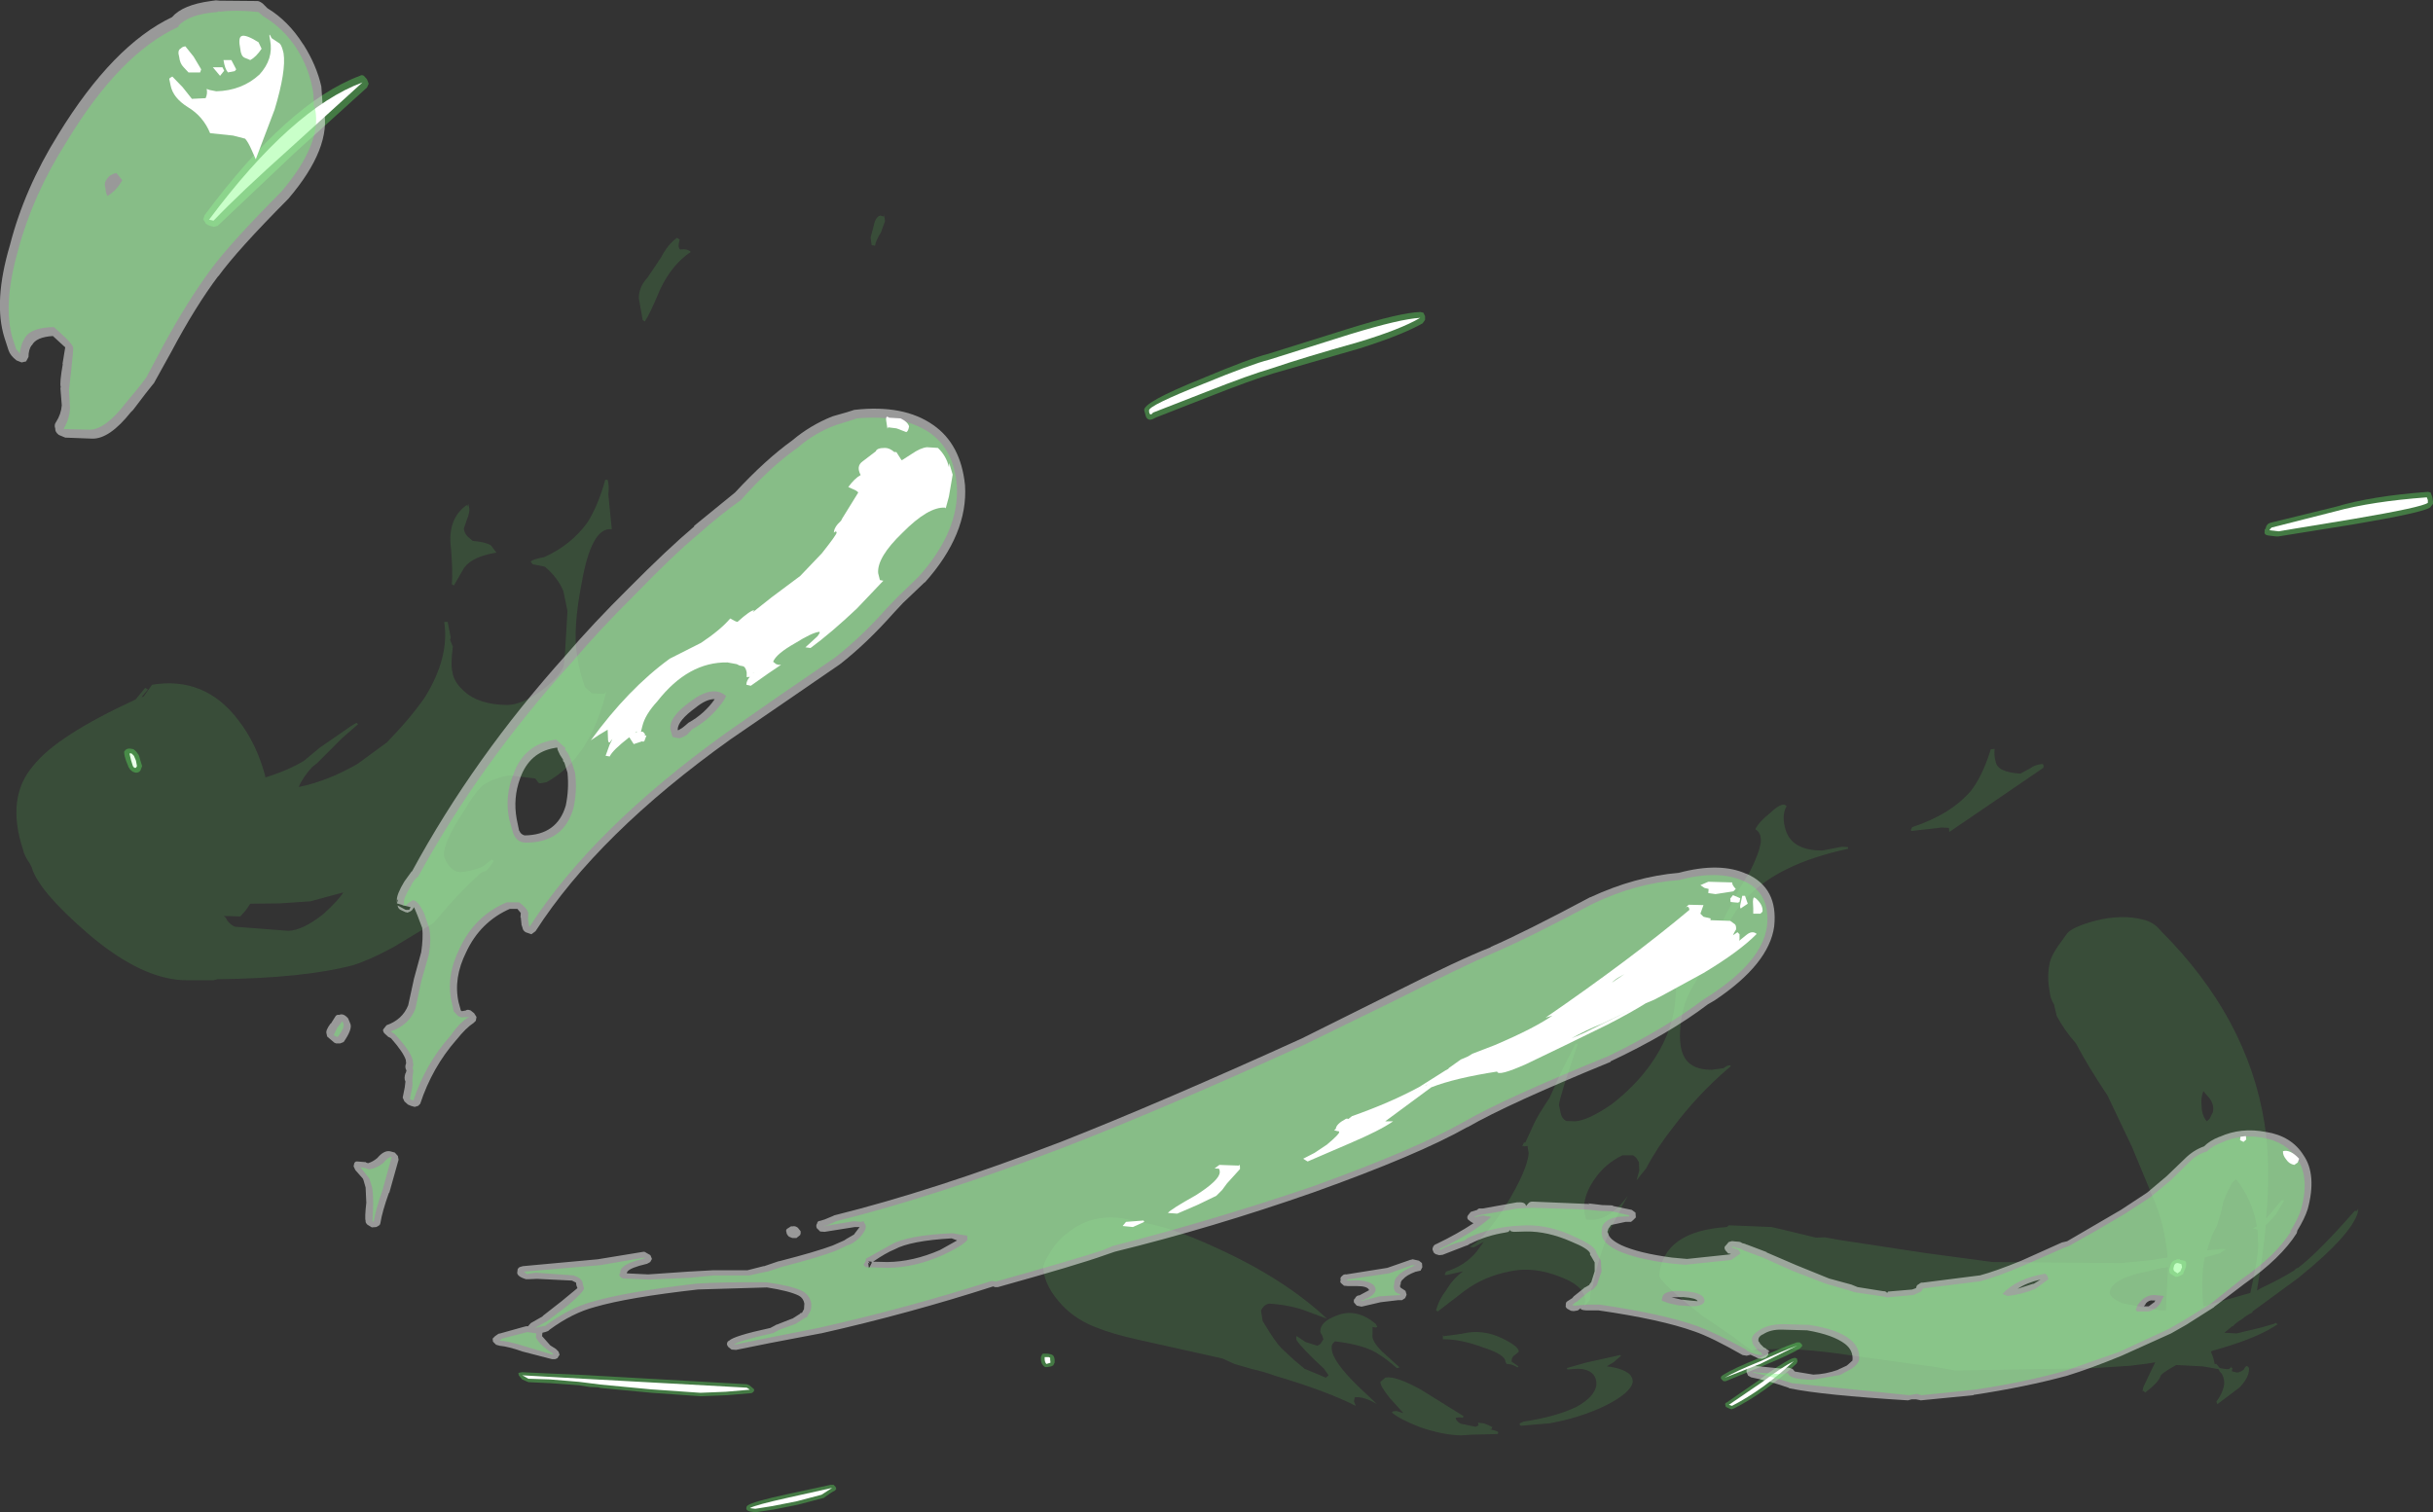 <?xml version="1.0" encoding="UTF-8" standalone="no"?>
<svg xmlns:ffdec="https://www.free-decompiler.com/flash" xmlns:xlink="http://www.w3.org/1999/xlink" ffdec:objectType="shape" height="220.3px" width="354.35px" xmlns="http://www.w3.org/2000/svg">
  <rect width="100%" height="100%" fill="#333333" stroke="none"/>
  <g transform="matrix(1.0, 0.0, 0.0, 1.0, 175.55, 185.3)">
    <path d="M155.35 -109.2 L164.55 -111.45 Q169.85 -113.05 178.1 -113.65 L178.45 -113.55 178.6 -113.15 178.7 -112.9 178.8 -112.2 178.8 -111.9 178.4 -111.4 Q177.5 -110.65 167.15 -108.9 L156.25 -107.15 155.95 -107.15 154.75 -107.3 Q154.45 -107.35 154.35 -107.5 154.2 -107.65 154.3 -107.9 154.2 -108.2 154.45 -108.3 L154.45 -108.45 Q154.6 -108.95 155.0 -109.1 L155.35 -109.2 M31.3 -139.85 L31.75 -139.75 32.0 -139.25 32.0 -138.7 31.65 -138.2 Q28.65 -136.5 22.5 -134.55 L9.9 -130.9 Q6.6 -129.9 0.65 -127.55 L-7.15 -124.5 -7.35 -124.4 -7.55 -124.3 Q-8.3 -123.9 -8.65 -124.6 L-8.9 -125.5 Q-9.2 -126.65 -0.5 -130.15 6.5 -133.1 9.15 -133.75 L20.8 -137.4 Q28.35 -139.75 31.3 -139.85 M141.95 -1.85 L141.95 -1.75 142.35 -1.7 142.5 -1.65 Q143.0 -1.65 142.8 -0.7 L142.5 0.0 142.4 0.3 142.05 0.5 141.8 0.6 141.55 0.7 141.3 0.7 140.55 0.25 140.55 0.3 Q140.25 -0.2 140.5 -0.75 140.7 -1.7 141.4 -1.75 L141.45 -1.85 141.95 -1.85 M86.95 10.75 L86.65 11.1 Q85.6 11.85 81.05 13.75 L75.8 15.9 75.45 15.9 75.15 15.6 Q75.0 15.45 75.15 15.2 L75.4 15.0 Q76.9 14.05 80.65 12.55 83.75 11.1 86.15 10.25 L86.55 10.25 86.85 10.5 86.95 10.75 M86.25 13.0 L86.1 13.35 Q81.5 17.6 76.95 19.9 76.8 19.9 76.7 20.0 L76.45 19.95 76.1 19.8 75.8 19.65 75.7 19.25 Q75.75 19.05 75.95 19.0 L80.8 15.65 80.75 15.65 Q83.7 13.4 85.45 12.6 L85.85 12.5 86.15 12.6 86.25 13.0 M-122.55 -174.25 L-122.1 -173.75 -121.85 -173.1 -122.1 -172.55 -132.6 -163.05 -143.85 -152.4 -144.4 -152.25 -144.95 -152.4 Q-145.3 -152.5 -145.55 -152.7 L-145.95 -153.35 -145.75 -153.95 Q-133.55 -170.35 -123.15 -174.25 -122.85 -174.45 -122.55 -174.25 M-157.4 -75.9 L-157.15 -76.15 -156.85 -76.25 -156.6 -76.25 -156.1 -76.15 -155.75 -75.85 -155.45 -75.45 Q-155.3 -75.35 -155.1 -74.5 L-154.85 -73.7 -155.1 -73.05 -155.3 -72.85 -155.55 -72.75 -155.85 -72.75 -156.25 -72.9 -156.6 -73.2 -156.75 -73.45 -156.8 -73.5 -157.2 -74.5 Q-157.6 -75.75 -157.4 -75.9 M-22.45 12.0 L-22.25 12.1 -22.1 12.25 -22.0 12.5 -21.95 12.75 -21.95 13.2 -22.15 13.6 -22.35 13.7 -22.45 13.75 -23.0 13.85 -23.35 13.85 -23.6 13.65 Q-24.0 13.25 -23.95 12.4 L-23.8 12.05 Q-23.7 11.85 -23.45 11.9 L-22.95 11.9 -22.45 12.0 M-80.65 17.6 L-88.05 16.9 -88.45 16.8 -89.65 16.75 -91.2 16.5 -95.35 16.2 -98.55 16.05 -98.7 16.0 -99.5 15.65 -99.55 15.6 -100.0 15.05 -100.05 14.7 -99.8 14.65 -99.5 14.6 -95.25 14.8 -95.2 14.8 -90.65 15.0 -66.8 16.35 -66.4 16.5 -66.35 16.55 -65.75 17.05 -65.7 17.25 -65.85 17.5 -66.1 17.65 -69.7 17.95 -73.5 18.1 -80.65 17.6 M-60.8 32.35 L-54.55 31.0 -54.15 31.0 -53.85 31.3 -53.75 31.6 -53.95 31.85 Q-54.5 32.1 -55.5 32.85 L-55.55 32.9 -59.35 33.9 -62.85 34.6 -65.5 35.0 Q-66.95 34.9 -66.85 34.4 L-66.8 34.15 -66.65 34.0 Q-65.9 33.45 -60.8 32.35" fill="#66ff66" fill-opacity="0.349" fill-rule="evenodd" stroke="none"/>
    <path d="M155.3 -108.45 L164.55 -110.8 Q169.85 -112.25 177.9 -112.85 L178.05 -112.45 178.05 -112.05 Q177.2 -111.4 167.2 -109.7 L156.3 -107.9 155.0 -108.05 155.05 -108.2 155.3 -108.45 M22.25 -135.45 Q14.4 -133.25 9.7 -131.65 6.3 -130.65 0.35 -128.3 L-7.6 -125.2 -7.85 -124.95 Q-8.2 -124.85 -8.2 -125.5 -8.3 -126.2 -0.25 -129.4 6.7 -132.25 9.3 -132.9 L21.05 -136.6 Q28.4 -138.85 31.3 -139.0 28.4 -137.3 22.25 -135.45 M142.15 -1.15 L142.25 -0.7 142.0 -0.1 141.85 0.0 141.6 0.2 141.15 -0.1 Q140.9 -0.35 141.05 -0.75 141.15 -1.25 141.5 -1.3 L141.65 -1.3 142.15 -1.15 M85.7 13.0 Q81.2 17.2 76.7 19.5 L76.25 19.35 81.15 16.0 Q84.05 13.8 85.7 13.0 M80.85 13.0 Q83.95 11.55 86.25 10.7 L80.8 13.4 Q76.55 15.05 75.65 15.4 77.15 14.5 80.85 13.0 M-122.75 -173.3 L-133.2 -163.8 Q-140.75 -157.05 -144.45 -153.15 L-145.1 -153.3 Q-133.0 -169.5 -122.75 -173.3 M-156.7 -75.55 L-156.4 -75.55 -156.05 -75.2 -155.75 -74.5 -155.6 -73.7 -155.75 -73.45 -156.0 -73.45 -156.2 -73.7 -156.45 -74.5 -156.7 -75.55 M-22.55 13.2 L-22.65 13.25 -23.15 13.4 Q-23.45 13.1 -23.4 12.4 L-22.8 12.4 -22.6 12.5 -22.6 12.75 -22.55 13.2 M-80.7 17.1 L-88.1 16.4 -89.65 16.2 -91.25 16.0 -95.45 15.65 -98.6 15.55 -99.2 15.2 -99.5 15.05 -95.05 15.3 -90.6 15.55 -66.8 16.85 -66.55 17.0 -66.35 17.15 -69.85 17.45 -73.55 17.6 -80.7 17.1 M-65.55 34.5 L-66.35 34.4 Q-65.6 33.95 -60.65 32.85 L-54.35 31.45 -55.9 32.45 -59.5 33.4 -63.05 34.1 -65.55 34.5" fill="#ffffff" fill-rule="evenodd" stroke="none"/>
    <path d="M-142.35 -51.85 L-143.0 -51.85 -142.7 -51.65 Q-142.25 -50.7 -141.35 -50.3 L-133.55 -49.7 Q-131.5 -49.75 -128.5 -52.1 -126.2 -54.2 -125.55 -55.3 L-130.35 -54.0 -134.8 -53.7 -139.1 -53.65 -139.75 -52.7 -140.55 -51.8 -142.35 -51.85 M-107.5 -111.5 L-107.35 -111.9 -107.2 -111.25 Q-107.1 -110.75 -107.55 -109.6 L-108.0 -108.3 Q-107.9 -107.55 -107.4 -107.1 L-106.7 -106.5 Q-104.85 -106.35 -104.05 -105.85 L-103.25 -104.8 Q-106.7 -104.25 -107.95 -102.6 L-109.45 -100.0 -109.75 -100.2 Q-109.55 -102.25 -109.95 -106.35 -110.1 -109.95 -107.55 -111.75 L-107.5 -111.5 M-48.75 -150.7 L-48.3 -152.4 Q-48.05 -153.7 -47.35 -153.9 L-46.8 -153.75 Q-46.85 -154.6 -46.65 -153.1 L-47.25 -151.45 Q-48.05 -150.15 -48.1 -149.5 L-48.6 -149.6 -48.75 -150.7 M-76.95 -150.65 L-76.55 -150.4 Q-76.9 -149.3 -76.5 -148.95 -75.4 -149.1 -74.95 -148.6 -77.7 -146.75 -79.4 -143.15 -80.95 -139.45 -81.65 -138.45 L-81.95 -138.7 -82.5 -141.8 Q-82.55 -143.45 -81.25 -144.85 L-79.3 -147.75 Q-78.25 -149.75 -76.95 -150.65 M-172.2 -61.55 Q-174.7 -69.15 -170.7 -73.75 -167.3 -78.1 -155.8 -83.4 L-154.4 -85.1 -154.0 -84.85 -154.95 -83.75 -154.65 -83.8 -153.4 -85.55 Q-145.7 -86.8 -140.85 -80.4 -138.2 -77.0 -136.95 -72.35 L-136.9 -72.05 Q-133.75 -73.0 -131.3 -74.45 L-128.95 -76.4 -124.75 -79.3 -124.55 -79.45 -123.65 -80.0 -123.4 -79.8 -125.7 -77.8 -129.4 -74.1 -130.1 -73.55 Q-131.5 -72.0 -132.05 -70.65 -127.85 -71.5 -123.5 -74.0 L-119.2 -77.15 Q-115.75 -80.7 -113.65 -83.75 -110.05 -89.6 -110.85 -94.7 L-110.35 -94.7 -109.9 -92.4 -110.0 -92.1 -109.6 -91.1 Q-109.95 -88.45 -109.65 -87.35 -109.45 -85.95 -108.0 -84.65 -105.9 -82.65 -101.7 -82.6 -99.6 -82.6 -96.6 -84.75 -93.95 -86.8 -93.45 -88.25 -93.3 -88.75 -92.9 -96.3 L-93.5 -99.2 Q-94.3 -101.15 -96.2 -102.75 L-97.95 -103.1 -98.25 -103.45 Q-98.1 -103.8 -96.25 -104.15 -92.3 -105.95 -89.95 -109.25 -88.4 -111.75 -87.4 -115.4 L-87.05 -115.4 Q-86.8 -114.5 -86.95 -113.25 L-86.45 -108.2 Q-89.4 -108.6 -90.85 -100.3 -92.15 -93.55 -91.5 -89.8 -91.1 -87.15 -90.35 -85.2 L-89.35 -84.3 -87.6 -84.2 -87.25 -84.55 Q-89.6 -74.85 -95.95 -71.35 L-96.8 -71.2 -97.0 -71.2 -97.15 -71.3 -97.2 -71.35 -97.25 -71.45 -97.6 -71.9 -101.4 -72.35 Q-103.85 -71.9 -105.35 -70.8 -106.55 -69.6 -107.95 -67.2 -111.25 -62.25 -110.85 -60.4 -109.95 -58.3 -108.5 -58.25 -106.95 -58.35 -105.4 -59.0 L-105.2 -59.1 -103.9 -60.1 -103.65 -59.85 Q-104.3 -58.8 -104.8 -58.4 -105.25 -58.35 -105.55 -58.1 -108.6 -55.4 -112.4 -50.85 L-118.2 -47.35 Q-121.6 -45.5 -124.1 -44.7 -131.3 -42.8 -143.9 -42.65 L-144.45 -42.5 -148.15 -42.5 Q-154.7 -42.4 -162.8 -49.35 -169.85 -55.45 -170.9 -58.85 L-170.9 -58.9 -171.2 -59.5 Q-172.0 -60.6 -172.2 -61.55 M24.35 9.1 Q24.15 10.0 25.75 11.6 L28.3 13.9 27.9 14.0 Q26.35 12.65 25.35 12.05 23.4 10.65 18.9 10.1 18.35 10.45 18.4 11.05 18.35 12.85 22.25 16.65 L25.0 19.25 Q23.1 18.1 21.75 18.25 L21.65 18.85 21.9 19.5 Q17.7 17.35 10.1 15.1 8.65 14.55 6.85 14.15 L4.25 13.4 2.5 12.6 -9.85 9.85 Q-13.6 9.0 -15.7 8.15 -18.7 7.05 -20.75 4.95 -23.45 2.1 -23.6 -0.55 -23.65 -1.2 -22.75 -2.6 -21.75 -4.45 -20.0 -5.75 -15.75 -9.15 -9.85 -7.3 -5.45 -6.8 1.75 -3.45 11.6 1.05 17.7 6.8 L15.0 5.8 Q12.7 4.85 9.3 4.6 8.65 4.75 8.35 5.2 L8.1 5.6 8.35 7.15 9.4 8.85 Q10.65 10.8 11.45 11.45 L12.9 12.8 14.45 14.1 16.85 15.1 17.55 15.4 17.95 15.05 17.25 14.05 16.65 13.5 15.6 12.5 Q13.2 10.1 13.25 9.75 13.2 9.2 13.4 9.4 L14.6 10.2 16.3 10.75 16.75 10.5 17.2 9.8 17.0 9.2 Q16.7 8.8 16.75 8.6 16.75 7.2 19.25 6.3 22.05 5.25 24.8 7.55 L25.05 8.0 24.8 8.1 24.35 8.0 24.35 9.1 M41.8 22.6 L41.65 22.9 41.35 22.9 Q42.6 23.15 42.65 23.35 L42.6 23.6 38.8 23.7 37.25 23.8 Q34.6 23.75 31.25 22.6 28.2 21.4 27.15 20.45 L27.35 20.3 27.85 20.25 28.8 20.55 28.75 20.45 26.9 18.4 Q25.4 16.55 25.5 16.0 L26.2 15.4 Q27.65 15.05 31.5 17.2 L37.6 21.0 37.5 21.25 Q37.05 21.1 36.45 21.25 L36.45 21.3 Q36.6 21.8 37.2 22.1 L39.35 22.55 39.8 22.35 39.75 22.1 Q39.6 21.9 40.05 22.0 40.6 21.95 41.8 22.6 M45.65 11.6 L45.15 12.05 Q44.6 12.3 44.6 13.05 L45.6 13.75 45.45 13.9 Q44.9 13.5 44.1 13.4 L43.9 13.4 43.7 13.05 Q43.7 12.05 40.5 11.0 37.1 9.75 34.6 9.8 L34.6 9.85 34.6 9.5 Q34.6 8.95 34.7 9.35 L35.55 9.25 37.35 9.0 Q40.4 8.25 43.3 9.7 45.65 10.85 45.65 11.6 M61.8 14.9 Q62.25 15.4 62.25 16.0 62.0 17.6 58.2 19.5 54.55 21.25 50.1 22.05 L48.2 22.2 46.0 22.4 Q45.7 22.3 45.8 22.05 L46.35 21.8 Q51.25 21.05 54.15 19.6 56.7 18.15 56.95 16.5 57.0 15.75 56.7 15.2 56.0 14.05 54.0 14.1 L52.75 14.2 52.65 14.0 55.45 13.2 60.4 12.1 60.55 12.2 59.45 13.15 58.45 13.75 Q60.75 14.0 61.8 14.9 M149.8 -13.25 L149.55 -13.0 148.9 -11.75 148.3 -10.4 147.9 -8.55 147.3 -6.65 Q146.55 -5.5 145.9 -3.15 L147.85 -3.35 Q149.0 -3.4 148.35 -3.15 L147.75 -2.7 147.65 -2.7 145.55 -2.1 Q144.95 0.75 145.35 5.0 L152.2 3.05 Q153.25 -1.8 153.35 -3.6 L153.25 -6.15 152.55 -6.35 153.15 -6.65 Q152.5 -10.5 150.15 -13.5 L149.8 -13.25 M140.2 -0.7 L139.1 -0.55 137.3 -0.1 Q132.15 0.9 131.75 2.8 131.5 3.65 133.55 4.55 L139.15 5.6 139.9 5.6 140.2 -0.7 M146.3 -25.25 L145.35 -26.35 Q144.95 -25.3 145.1 -24.2 145.1 -22.85 145.85 -21.95 L146.25 -22.3 146.75 -23.3 Q146.95 -24.3 146.3 -25.25 M121.9 -74.0 Q122.15 -73.95 122.05 -73.45 L115.1 -68.7 108.35 -64.1 108.3 -64.7 107.25 -64.75 102.85 -64.25 102.75 -64.4 102.95 -64.8 Q108.65 -66.7 111.55 -70.15 113.2 -72.3 114.4 -76.15 L114.95 -76.2 Q114.85 -75.2 115.1 -74.35 115.35 -72.8 118.7 -72.6 L120.2 -73.4 Q120.8 -73.9 121.9 -74.0 M75.95 -6.55 L76.25 -6.8 82.45 -6.55 83.35 -6.35 88.95 -5.0 90.2 -5.05 92.45 -4.65 104.95 -2.75 114.65 -1.45 133.35 -1.3 137.5 -1.7 139.15 -1.95 140.15 -2.1 Q139.75 -6.95 138.0 -10.9 L134.95 -18.25 131.4 -25.7 Q128.5 -30.05 126.8 -33.3 125.05 -35.3 124.0 -37.3 L123.6 -39.0 Q123.05 -39.8 122.95 -41.0 122.55 -43.15 123.0 -45.1 123.15 -45.9 124.1 -47.35 L125.5 -49.3 Q126.25 -50.25 129.55 -51.15 133.6 -52.2 136.9 -51.25 138.25 -50.85 139.2 -49.65 151.8 -37.05 154.25 -21.7 155.2 -15.75 154.5 -7.8 L154.95 -8.3 155.0 -8.35 156.75 -10.45 157.15 -10.45 155.9 -8.35 154.7 -7.05 154.45 -6.85 Q154.05 -2.4 153.15 2.7 L153.85 2.3 Q156.35 1.15 158.55 -0.2 L158.75 -0.4 158.95 -0.55 159.15 -0.6 Q162.05 -2.8 167.4 -8.9 L167.75 -8.9 Q168.05 -9.7 167.8 -8.5 166.7 -5.25 159.5 0.6 L159.2 0.85 153.2 5.25 152.5 5.75 152.5 5.9 152.0 6.15 Q151.45 6.45 151.0 6.85 150.15 7.35 149.65 7.9 L149.55 7.9 148.6 8.7 148.5 8.75 148.5 8.8 148.4 8.85 150.2 8.95 153.75 8.1 155.65 7.55 155.95 7.4 156.05 7.55 156.2 7.6 155.4 8.1 Q152.4 9.9 146.75 11.45 L146.45 11.6 146.65 12.1 146.85 12.7 147.0 13.4 147.25 13.4 147.75 14.0 148.65 14.15 148.75 14.15 149.1 14.15 149.25 14.0 149.45 13.75 149.4 14.0 149.6 13.95 149.5 14.45 149.45 14.45 150.25 14.65 Q150.8 14.6 151.25 14.2 151.5 13.7 151.7 13.7 152.05 13.85 152.0 14.2 152.0 15.35 150.65 16.8 L147.4 19.25 147.25 18.9 Q148.25 17.55 148.4 16.25 148.4 15.2 147.85 14.6 L147.8 14.6 147.55 14.15 145.3 13.75 141.4 13.55 Q139.15 14.8 139.1 15.2 138.8 16.1 136.9 17.55 L136.7 17.4 Q136.65 17.25 136.5 17.4 L136.6 16.8 137.5 14.9 138.35 13.15 137.15 13.35 135.15 13.6 134.8 13.65 129.45 14.0 109.25 14.35 105.8 13.75 105.65 13.75 94.75 12.25 Q85.65 10.85 81.05 11.35 L80.5 11.2 79.65 11.45 Q79.4 11.4 76.75 9.35 L72.35 6.35 68.9 3.55 Q66.0 1.0 66.1 0.45 66.75 -5.95 75.95 -6.55 M79.3 -58.3 Q80.65 -60.95 80.9 -62.6 81.0 -64.0 80.1 -64.5 80.65 -65.6 82.3 -66.9 84.1 -68.6 84.65 -67.85 83.85 -66.45 84.55 -64.3 85.5 -61.4 89.85 -61.4 L91.2 -61.65 92.7 -61.95 93.6 -61.9 93.6 -61.65 Q83.35 -59.45 78.7 -54.35 76.8 -52.45 74.75 -47.85 73.9 -47.25 73.3 -45.95 L73.1 -45.3 73.05 -45.25 73.05 -45.15 72.9 -44.85 71.3 -42.1 Q69.6 -39.45 69.25 -36.35 68.9 -33.3 69.55 -31.75 70.45 -29.45 73.75 -29.45 L75.5 -29.7 Q76.0 -30.15 76.5 -30.1 L76.45 -30.0 76.55 -30.05 76.4 -29.85 76.2 -29.7 Q71.7 -25.85 68.1 -21.05 65.8 -18.15 64.2 -15.1 L62.8 -13.35 63.2 -14.75 63.15 -16.0 62.75 -16.65 62.3 -17.0 60.75 -17.0 Q58.15 -15.75 56.6 -13.4 55.3 -11.5 55.15 -9.6 55.1 -9.0 55.45 -7.65 L56.2 -7.6 Q58.8 -7.6 61.15 -10.6 L61.55 -11.1 60.65 -9.55 60.6 -9.25 Q58.9 -6.45 57.8 -3.15 57.05 -1.15 56.35 2.4 L56.2 2.4 56.1 3.05 56.0 4.1 55.2 4.95 Q55.95 2.35 51.8 0.75 47.85 -0.85 44.4 -0.1 40.65 0.6 37.75 2.75 L33.85 5.75 33.6 5.6 Q34.0 4.05 35.15 2.55 36.1 0.95 37.55 -0.1 L35.1 0.45 34.85 0.4 35.05 -0.05 Q37.8 -0.9 39.5 -2.95 L40.55 -4.4 39.1 -3.6 38.5 -3.65 39.55 -4.35 39.55 -4.4 Q41.45 -6.05 43.8 -9.75 46.9 -14.85 47.1 -17.3 L46.95 -18.15 46.95 -18.35 46.8 -18.35 46.4 -18.3 46.45 -18.4 46.35 -18.35 46.15 -18.3 46.4 -18.85 46.6 -18.85 47.85 -21.55 Q48.25 -22.55 50.15 -25.4 L51.9 -29.3 53.9 -33.25 54.25 -33.25 Q51.6 -25.5 51.5 -24.35 L51.75 -23.15 Q51.9 -22.35 52.55 -22.0 L53.8 -21.95 Q55.75 -22.05 59.2 -24.45 62.5 -27.0 64.75 -30.1 67.85 -34.4 68.4 -39.05 L68.55 -40.95 Q68.5 -42.1 68.0 -42.65 L67.5 -42.55 66.95 -42.65 67.2 -42.85 Q69.6 -43.25 71.4 -44.6 L72.1 -45.25 72.15 -45.25 Q73.25 -46.0 73.5 -47.0 L73.55 -47.0 73.9 -47.1 Q74.8 -50.5 76.95 -54.15 77.5 -55.5 79.3 -58.3" fill="#66ff66" fill-opacity="0.129" fill-rule="evenodd" stroke="none"/>
    <path d="M68.95 -58.15 Q74.95 -59.75 78.8 -58.0 L78.85 -58.0 Q83.45 -55.95 82.85 -50.35 82.1 -44.85 74.15 -39.55 L73.2 -39.0 Q67.55 -34.7 59.05 -30.7 L59.0 -30.6 Q44.1 -24.5 38.2 -21.1 L38.15 -21.1 Q31.0 -17.05 15.75 -11.6 1.05 -6.45 -13.2 -2.95 L-14.65 -2.45 Q-18.55 -1.05 -30.2 2.2 L-30.65 2.2 -30.9 2.1 Q-43.15 6.05 -56.0 8.95 L-56.05 8.95 -63.4 10.35 -68.35 11.35 -69.0 11.3 -69.45 10.95 Q-69.75 10.6 -69.65 10.35 -69.6 10.1 -69.35 10.0 -68.65 9.3 -63.35 8.15 L-62.6 7.75 Q-62.55 7.65 -62.5 7.7 L-60.2 6.8 -60.15 6.8 -59.05 6.1 Q-59.0 5.95 -58.75 5.95 L-58.45 5.4 -58.45 5.35 -58.4 4.6 Q-58.55 3.8 -59.2 3.45 -60.6 2.75 -63.85 2.25 L-73.9 2.55 Q-84.1 3.7 -88.9 5.1 -92.15 5.95 -95.5 8.4 L-95.65 8.55 -95.85 8.65 -96.15 8.75 -96.55 8.85 -96.6 9.35 -96.55 9.4 -95.4 10.7 -94.6 11.2 -94.2 11.6 -94.05 12.05 -94.3 12.45 -94.35 12.55 -94.7 12.7 -95.15 12.7 -99.4 11.6 Q-101.55 10.85 -102.75 10.75 L-103.3 10.6 -103.75 10.15 -103.8 9.7 -103.45 9.35 -102.95 9.0 -102.7 8.95 -99.3 8.0 -98.9 7.9 -98.6 7.9 -98.6 7.85 -98.25 7.45 -96.5 6.45 -96.5 6.4 -93.75 4.25 -91.45 2.35 -91.6 1.95 -91.65 1.6 -91.65 1.55 -92.25 1.25 -97.3 1.0 -97.35 1.0 -98.5 1.05 -98.95 1.05 Q-100.4 0.6 -100.2 -0.05 L-100.15 -0.45 -99.9 -0.7 -99.4 -0.85 -88.5 -1.85 -81.8 -2.95 Q-81.6 -2.95 -81.35 -2.75 L-80.9 -2.5 -80.8 -2.4 -80.6 -1.9 -80.85 -1.45 -81.3 -1.2 -82.45 -0.9 Q-84.3 -0.35 -84.25 0.2 L-81.15 0.35 -75.35 -0.05 -71.75 -0.25 -66.7 -0.25 -64.35 -0.85 -64.25 -0.85 -62.2 -1.55 -61.95 -1.6 Q-56.7 -2.95 -54.3 -3.85 L-52.6 -4.6 -52.3 -4.8 -51.1 -5.5 -51.15 -5.5 -50.35 -6.55 -51.05 -6.55 -55.45 -5.85 -56.1 -5.9 -56.6 -6.4 Q-56.75 -6.8 -56.55 -7.05 -56.5 -7.45 -56.1 -7.45 L-55.45 -7.65 -54.25 -8.15 -54.05 -8.25 Q-39.55 -11.85 -21.05 -18.95 -6.35 -24.75 14.0 -34.0 L27.05 -40.5 Q37.05 -45.55 41.55 -47.3 L41.55 -47.35 Q46.5 -49.5 56.05 -54.6 L56.1 -54.6 Q62.55 -57.6 68.95 -58.15 M30.2 -1.85 L31.1 -1.65 31.55 -1.3 31.6 -0.7 31.35 -0.2 30.7 -0.05 30.65 -0.05 Q29.3 0.45 28.8 1.05 28.4 1.35 28.45 1.85 28.3 1.85 28.4 2.0 28.25 2.05 28.45 2.25 L28.45 2.3 28.7 2.45 29.15 2.75 29.3 3.25 29.3 3.35 29.1 3.8 28.65 4.1 28.1 4.1 25.55 4.4 22.75 5.05 22.05 4.9 21.65 4.45 Q21.55 4.0 21.8 3.85 22.0 3.4 22.45 3.4 L23.85 2.65 Q23.65 2.05 22.05 2.05 L20.75 2.05 20.2 2.0 19.85 1.7 Q19.55 1.45 19.7 1.25 L19.7 1.1 Q19.6 0.8 19.95 0.55 20.15 0.3 20.55 0.35 L26.5 -0.6 29.8 -1.75 30.2 -1.85 M38.7 -7.3 L38.25 -7.65 Q38.05 -7.95 38.25 -8.25 L38.65 -8.75 39.6 -9.05 Q39.75 -9.3 40.1 -9.25 L40.4 -9.25 45.4 -10.15 45.6 -10.15 Q46.65 -10.2 46.7 -9.6 L47.0 -9.95 Q47.25 -10.3 47.75 -10.25 L56.0 -9.9 55.75 -10.0 57.8 -9.75 59.25 -9.7 59.45 -9.6 62.1 -9.05 62.65 -8.65 62.7 -7.95 62.3 -7.55 62.0 -7.3 61.6 -7.3 61.2 -7.3 59.1 -6.85 58.7 -6.3 58.65 -6.1 58.55 -5.85 58.7 -5.55 Q58.85 -4.75 60.6 -3.9 63.1 -2.75 67.95 -2.1 L70.15 -1.9 76.3 -2.55 76.35 -2.55 76.55 -2.65 76.15 -2.7 75.75 -3.15 Q75.55 -3.45 75.65 -3.7 L76.05 -4.15 76.2 -4.35 76.7 -4.5 77.15 -4.45 77.75 -4.4 77.95 -4.35 78.2 -4.2 78.6 -4.1 78.8 -4.0 78.85 -4.0 81.75 -2.9 81.75 -2.85 86.05 -1.0 90.85 0.95 94.15 1.85 94.25 1.9 95.0 2.2 98.75 2.8 Q99.05 2.75 99.3 3.05 L99.45 2.85 103.0 2.55 102.95 2.55 103.5 2.35 103.55 2.2 Q103.6 1.9 103.95 1.75 104.2 1.5 104.5 1.55 L112.75 0.5 112.8 0.5 Q115.05 -0.1 118.85 -1.65 L124.75 -4.3 125.4 -4.45 125.55 -4.5 133.35 -9.05 137.15 -11.55 140.0 -13.95 142.6 -16.45 142.65 -16.5 Q143.9 -17.75 145.45 -18.3 146.3 -19.15 147.7 -19.7 L147.75 -19.7 Q150.85 -21.1 154.45 -20.4 L154.5 -20.4 Q158.2 -19.8 159.95 -17.0 161.9 -14.15 160.55 -9.15 160.1 -7.75 159.05 -6.05 L158.95 -5.65 Q156.65 -2.0 151.3 1.75 L146.9 5.1 146.95 5.1 142.85 7.7 140.65 8.95 133.45 12.2 Q128.95 14.05 125.55 15.1 119.5 16.75 111.9 17.9 L111.85 17.95 104.2 18.7 104.0 18.65 103.5 18.55 102.85 18.55 102.35 18.7 Q89.95 17.95 85.1 16.95 84.9 16.95 85.05 16.9 81.9 15.8 79.5 15.35 L79.05 15.1 78.85 14.65 Q78.75 14.35 78.9 14.15 L79.4 13.75 80.0 13.7 80.65 13.75 80.7 13.75 84.15 14.1 84.65 14.0 Q84.8 13.85 85.15 14.0 L85.3 14.05 Q85.45 14.05 85.6 14.2 L85.85 14.5 88.55 14.95 Q90.3 14.9 92.15 14.25 L92.1 14.25 93.4 13.65 93.7 13.4 94.25 12.9 Q94.4 11.45 93.2 10.5 91.45 9.15 87.65 8.5 L84.0 8.4 Q82.3 8.35 81.2 9.1 L81.15 9.1 Q80.6 9.4 80.55 9.8 L80.55 10.05 80.6 10.15 80.7 10.25 80.8 10.4 80.75 10.4 81.35 11.0 81.65 11.15 81.85 11.35 81.95 11.35 82.05 11.45 82.15 11.65 82.2 11.7 81.95 11.6 82.0 12.05 81.65 12.45 81.1 12.65 80.55 12.6 79.4 12.05 78.85 12.2 78.55 12.15 78.25 12.1 Q73.7 9.5 71.2 8.65 66.3 6.9 57.3 5.6 L55.55 5.6 Q54.5 5.55 54.7 5.25 L54.25 5.6 53.65 5.7 53.25 5.65 52.7 5.35 Q52.4 5.1 52.5 4.85 52.45 4.4 52.75 4.25 L53.45 3.8 53.65 3.55 55.15 2.35 Q55.15 2.25 55.3 2.25 L55.9 1.9 56.05 1.65 56.1 1.6 56.15 1.55 56.2 1.5 56.7 -0.1 56.7 -1.4 56.15 -2.35 Q55.95 -2.55 56.05 -2.7 55.8 -3.4 53.35 -4.4 49.85 -5.95 46.7 -5.9 L44.95 -5.85 Q44.3 -5.9 44.4 -6.15 L44.15 -5.85 43.7 -5.75 Q40.9 -5.3 38.65 -4.15 L38.6 -4.15 38.2 -3.9 37.9 -3.8 34.55 -2.5 34.05 -2.45 33.55 -2.6 Q33.2 -2.8 33.2 -3.0 33.0 -3.3 33.15 -3.6 33.25 -3.95 33.7 -4.1 36.8 -5.6 39.05 -7.1 L38.7 -7.3 M138.2 4.4 L138.2 4.45 138.35 4.15 138.0 4.15 Q137.45 4.05 136.95 4.6 L137.0 4.6 136.7 5.0 137.4 5.0 138.2 4.4 M120.6 1.7 L120.6 1.75 121.65 1.1 Q119.65 1.55 118.3 2.45 L120.6 1.7 M71.7 4.25 Q71.55 3.8 69.6 3.65 L67.8 3.7 67.9 3.7 69.25 4.0 69.15 4.0 71.05 4.2 71.7 4.25 M-167.05 -165.75 Q-159.1 -178.7 -150.5 -182.8 -148.95 -184.6 -144.85 -185.15 L-144.1 -185.25 -143.55 -185.2 -138.15 -185.15 Q-137.85 -185.2 -137.3 -184.8 L-136.6 -184.1 Q-133.55 -182.25 -131.4 -178.85 L-131.35 -178.8 Q-129.45 -175.8 -128.75 -172.7 L-128.55 -169.85 -128.4 -169.4 Q-127.2 -163.8 -133.55 -156.35 L-133.6 -156.3 Q-141.0 -148.85 -143.75 -145.05 L-143.75 -145.1 Q-147.1 -140.65 -150.6 -134.05 L-153.15 -129.45 -153.25 -129.35 -154.4 -127.9 -156.15 -125.6 -156.5 -125.25 Q-159.6 -121.35 -162.1 -121.4 L-166.05 -121.55 -167.0 -121.95 Q-167.55 -122.4 -167.5 -122.85 -167.7 -123.4 -167.4 -123.8 -166.65 -124.95 -166.55 -126.25 L-166.75 -128.75 -166.7 -128.9 Q-166.9 -129.45 -166.4 -132.3 L-166.45 -132.25 -166.05 -134.7 -167.25 -135.8 -167.3 -135.85 -167.85 -136.35 Q-170.3 -136.2 -170.9 -135.0 L-170.95 -135.0 Q-171.4 -134.35 -171.4 -133.3 L-171.75 -132.65 -172.4 -132.5 -173.15 -132.8 Q-174.05 -133.5 -174.3 -134.25 L-174.9 -136.1 Q-176.55 -141.35 -174.1 -149.6 -172.0 -157.8 -167.05 -165.75 M-60.15 -121.15 Q-57.55 -123.35 -54.3 -124.65 L-52.2 -125.25 -51.1 -125.6 -51.05 -125.6 Q-43.95 -126.4 -39.65 -123.4 -35.6 -120.6 -35.0 -114.6 -34.55 -107.5 -40.85 -100.45 L-40.9 -100.45 -44.05 -97.45 -45.4 -96.0 Q-49.35 -91.55 -53.2 -88.55 L-61.2 -83.05 -69.15 -77.6 Q-88.4 -63.85 -97.55 -49.65 L-98.15 -49.2 -99.0 -49.5 Q-99.4 -49.75 -99.45 -50.15 L-99.6 -50.6 -99.6 -50.7 -99.7 -51.65 -99.75 -51.6 -99.7 -52.3 -100.2 -52.9 -101.3 -52.9 Q-105.6 -51.0 -107.65 -46.6 -109.55 -42.8 -108.75 -39.25 L-108.5 -38.35 -108.5 -38.3 -108.4 -38.05 -108.3 -38.0 -108.25 -38.0 -107.7 -38.1 Q-107.5 -38.3 -107.0 -38.1 L-106.5 -37.7 -106.15 -37.15 -106.25 -36.6 -106.55 -36.3 Q-107.7 -35.55 -109.05 -33.85 L-109.1 -33.8 Q-112.6 -29.8 -114.35 -24.5 L-114.65 -24.2 -115.15 -24.05 -115.7 -24.2 -116.15 -24.4 -116.65 -24.85 -116.9 -25.4 -116.6 -26.9 -116.5 -27.75 Q-116.75 -28.2 -116.5 -28.95 L-116.45 -29.0 -116.35 -29.35 Q-116.65 -29.85 -116.4 -30.4 L-116.45 -30.9 Q-116.8 -32.0 -118.6 -34.05 L-119.0 -34.25 -119.6 -34.8 Q-119.9 -35.25 -119.65 -35.45 L-119.25 -35.95 Q-116.95 -36.75 -116.1 -38.85 L-115.25 -42.75 -114.2 -46.6 Q-113.9 -48.65 -114.05 -50.1 L-114.75 -51.95 -115.25 -53.15 -115.3 -53.05 -115.55 -52.7 Q-115.85 -52.45 -116.25 -52.35 L-116.35 -52.4 -116.45 -52.4 -117.1 -52.7 Q-117.55 -52.85 -117.65 -53.4 L-116.45 -52.75 -115.95 -52.75 -115.75 -53.15 -116.8 -53.4 -116.9 -53.4 -116.9 -53.45 -117.75 -53.7 -117.55 -54.3 -117.7 -54.15 -117.75 -53.75 -117.75 -53.95 -117.75 -54.15 Q-117.8 -55.0 -116.65 -56.9 L-115.6 -58.35 -115.55 -58.35 Q-106.55 -74.95 -93.1 -89.9 -89.15 -94.5 -84.0 -99.6 -78.35 -105.3 -74.45 -108.6 L-74.45 -108.7 -68.5 -113.55 Q-64.05 -118.35 -60.15 -121.15 M-94.7 -76.35 Q-98.45 -75.75 -99.8 -71.9 -100.85 -69.05 -100.3 -66.0 L-99.95 -64.3 -99.9 -64.25 Q-99.7 -63.75 -99.15 -63.6 -94.4 -63.65 -93.15 -67.95 -92.65 -70.35 -92.9 -72.75 L-93.35 -74.2 -93.55 -74.45 -93.55 -74.65 -94.0 -75.35 -94.35 -76.1 -94.35 -76.2 -94.4 -76.4 -94.7 -76.35 M-126.15 -37.45 Q-125.55 -37.75 -124.85 -36.95 L-124.5 -36.1 Q-124.25 -35.3 -125.5 -33.5 L-126.0 -33.3 -126.6 -33.3 -126.85 -33.4 -127.9 -34.3 -128.0 -34.75 Q-128.15 -35.2 -127.4 -36.2 L-127.35 -36.2 -126.75 -37.15 Q-126.55 -37.55 -126.15 -37.45 M-122.25 -15.95 L-121.95 -15.85 Q-121.25 -16.05 -120.6 -16.6 -119.55 -17.85 -118.6 -17.55 L-118.05 -17.4 -117.6 -16.9 -117.5 -16.35 -118.85 -11.55 -118.9 -11.55 Q-119.9 -8.75 -120.15 -7.1 L-120.25 -6.85 -120.55 -6.65 -120.75 -6.55 -121.4 -6.5 -122.05 -6.9 Q-122.35 -7.2 -122.3 -7.45 -122.45 -7.85 -122.2 -10.1 L-122.3 -12.3 -122.6 -13.35 -122.7 -13.6 -123.8 -14.85 -124.05 -15.4 -123.95 -15.85 Q-123.8 -16.15 -123.5 -16.1 L-122.25 -16.0 -122.25 -15.95 M-71.45 -83.45 Q-72.65 -83.5 -74.25 -82.2 -76.8 -80.35 -76.85 -79.05 L-76.8 -78.9 -76.2 -79.25 -75.7 -79.65 -75.3 -80.0 Q-72.95 -81.3 -71.45 -83.45 M-60.9 -6.3 L-60.35 -6.65 -60.1 -6.65 Q-59.75 -6.75 -59.35 -6.45 L-58.95 -5.95 Q-58.9 -5.65 -59.0 -5.4 L-59.55 -4.95 -59.6 -4.95 -60.15 -4.95 -60.65 -5.15 Q-61.0 -5.5 -61.0 -5.75 -61.15 -6.15 -60.9 -6.3 M-48.8 -1.2 L-49.1 -1.35 -49.0 -0.55 -48.9 -0.7 -48.55 -1.4 -48.65 -1.4 -48.6 -1.5 -49.1 -1.55 -48.8 -1.2 M-46.3 -1.45 Q-42.55 -1.5 -38.65 -3.2 L-36.15 -4.6 -36.95 -4.9 Q-42.95 -4.55 -45.25 -3.3 -46.5 -2.8 -48.4 -1.5 L-46.3 -1.45" fill="#ffffff" fill-opacity="0.502" fill-rule="evenodd" stroke="none"/>
    <path d="M69.0 -57.1 Q74.6 -58.6 78.3 -57.0 82.35 -55.3 81.8 -50.35 81.1 -45.3 73.65 -40.4 L72.55 -39.7 Q66.95 -35.45 58.7 -31.45 43.6 -25.3 37.7 -21.9 30.6 -17.85 15.45 -12.4 0.7 -7.4 -13.45 -3.8 L-15.0 -3.15 Q-18.95 -1.85 -30.5 1.4 L-31.1 1.3 Q-43.45 5.25 -56.35 8.15 L-63.7 9.6 -68.65 10.6 Q-68.1 10.05 -62.95 8.9 L-62.0 8.4 -59.65 7.55 -58.35 6.7 -58.05 6.6 -57.55 5.75 Q-57.35 5.25 -57.4 4.6 -57.6 3.35 -58.75 2.75 -60.3 2.0 -63.9 1.5 -70.65 1.45 -74.15 1.7 -84.45 2.9 -89.35 4.35 -92.65 5.25 -96.15 7.85 L-96.5 7.9 -97.65 8.15 -95.85 7.15 -92.95 4.95 Q-90.45 2.85 -90.5 2.35 L-90.65 1.85 -90.7 1.55 Q-90.85 0.9 -92.0 0.5 L-97.55 0.1 -98.8 0.3 -99.25 -0.05 -88.1 -1.0 -81.7 -2.1 -81.65 -2.0 -82.9 -1.65 Q-85.4 -0.9 -85.2 0.2 -85.35 0.15 -85.3 0.25 -85.45 0.55 -85.1 0.8 L-84.8 0.95 -81.0 1.1 -75.1 0.85 -71.6 0.5 -66.4 0.5 -63.95 -0.05 -63.85 -0.05 -63.8 -0.05 -61.65 -0.75 Q-56.25 -2.15 -53.8 -3.1 L-52.1 -3.9 Q-51.4 -4.05 -50.4 -4.95 -49.45 -6.0 -49.45 -6.6 -49.5 -7.0 -49.7 -7.15 L-49.75 -7.4 -50.15 -7.3 -51.2 -7.4 -55.7 -6.65 -54.95 -6.85 Q-54.5 -7.05 -53.75 -7.4 -39.15 -11.05 -20.6 -18.15 -5.9 -23.85 14.4 -33.1 L27.6 -39.55 Q37.5 -44.55 41.9 -46.45 46.85 -48.55 56.55 -53.7 62.75 -56.65 69.0 -57.1 M30.7 -0.9 L30.45 -0.9 Q28.7 -0.2 28.1 0.5 27.5 1.0 27.5 1.85 27.35 2.15 27.55 2.65 27.6 3.0 28.4 3.25 L28.4 3.35 25.35 3.55 22.65 4.25 22.65 4.2 Q24.6 3.55 24.8 2.65 24.8 1.35 22.1 1.2 L20.65 1.25 20.65 1.1 26.75 0.2 30.15 -1.0 30.7 -0.9 M40.45 -8.25 L39.15 -7.95 Q39.3 -8.2 40.2 -8.3 L40.1 -8.35 40.55 -8.4 45.45 -9.25 47.65 -9.35 55.6 -9.1 57.5 -8.9 59.15 -8.85 61.75 -8.25 61.7 -8.1 61.3 -8.1 Q59.45 -8.1 58.5 -7.45 57.8 -7.0 57.75 -6.3 L57.7 -5.5 57.75 -5.45 Q57.8 -4.25 60.0 -3.15 62.65 -1.9 67.75 -1.25 L69.85 -1.05 76.6 -1.75 77.95 -2.7 77.7 -3.2 76.65 -3.6 76.8 -3.7 77.55 -3.45 77.55 -3.5 77.85 -3.4 78.2 -3.3 78.25 -3.2 81.2 -2.1 85.55 -0.15 90.35 1.7 93.8 2.7 94.55 2.95 98.6 3.55 99.3 3.7 103.15 3.35 104.25 2.85 104.45 2.55 104.5 2.4 112.85 1.35 Q115.2 0.75 119.2 -0.95 L125.0 -3.5 125.8 -3.8 Q129.7 -5.95 133.8 -8.4 L137.65 -10.9 140.65 -13.4 143.25 -15.95 Q144.4 -17.15 145.85 -17.55 146.65 -18.35 148.0 -18.85 150.8 -20.15 154.05 -19.55 157.4 -18.95 159.05 -16.45 160.85 -13.75 159.6 -9.15 159.15 -7.75 158.0 -5.9 L158.1 -5.9 Q155.95 -2.4 150.85 1.1 L146.45 4.6 142.4 7.1 140.3 8.3 133.2 11.6 125.35 14.35 Q119.45 16.05 112.0 17.15 L111.95 17.15 104.3 17.95 103.65 17.75 102.5 17.95 85.45 16.2 Q82.25 15.15 79.8 14.65 L79.75 14.55 80.45 14.65 84.05 14.9 84.75 14.7 84.9 14.8 Q85.1 15.65 88.45 15.7 L92.45 15.0 94.1 14.1 Q94.95 13.55 95.2 12.9 95.45 11.1 93.95 9.85 92.05 8.3 87.85 7.7 L84.2 7.6 Q81.95 7.6 80.65 8.5 79.6 9.15 79.6 9.8 L79.7 10.4 79.85 10.65 79.85 10.7 80.0 10.85 Q80.3 11.45 80.9 11.7 L81.0 11.75 81.05 11.95 79.8 11.2 79.85 11.3 Q80.4 11.55 81.15 12.05 L81.25 12.05 81.3 12.1 81.05 12.1 Q80.05 12.1 78.85 11.45 L78.75 11.3 Q74.15 8.8 71.7 7.9 66.65 6.1 57.4 4.75 L55.65 4.75 53.85 4.9 53.45 4.85 Q53.7 4.5 54.25 4.25 L54.2 4.25 55.75 2.95 56.55 2.45 56.9 2.05 56.95 2.0 57.05 1.85 57.7 -0.1 57.6 -1.65 56.95 -2.85 Q56.75 -3.85 53.85 -5.1 50.25 -6.85 46.75 -6.8 L44.9 -6.7 43.65 -6.55 Q40.65 -6.1 38.2 -4.95 L37.7 -4.55 37.65 -4.55 Q35.35 -3.9 34.2 -3.2 L34.1 -3.35 Q38.95 -5.65 41.55 -7.95 L41.55 -8.05 40.8 -8.15 40.45 -8.25 M139.6 3.5 L138.25 3.35 Q137.1 3.35 136.3 4.2 135.65 4.85 135.6 5.3 135.45 5.5 135.6 5.65 L135.75 5.75 137.3 5.75 Q138.35 5.55 139.0 4.7 L139.6 3.5 M122.3 0.25 Q118.15 0.95 116.1 3.2 L116.85 3.5 Q119.0 3.25 120.9 2.45 L122.8 1.05 122.6 0.5 122.3 0.25 M70.95 5.0 Q72.55 4.95 72.7 4.25 72.75 3.0 69.8 2.8 66.7 2.55 66.55 3.75 L66.55 3.85 Q66.4 4.05 66.55 4.2 L67.5 4.55 68.85 4.85 70.95 5.0 M-165.85 -164.65 Q-158.1 -177.5 -149.55 -181.4 L-149.55 -181.55 Q-148.0 -183.25 -143.9 -183.55 L-143.75 -183.65 -143.45 -183.6 Q-141.15 -183.9 -137.9 -183.55 L-137.25 -182.95 Q-134.3 -181.25 -132.3 -178.15 -130.65 -175.5 -130.1 -172.7 -129.8 -171.5 -129.85 -169.9 L-129.65 -169.4 Q-128.65 -164.35 -134.55 -157.4 -142.0 -149.9 -144.8 -146.1 -148.15 -141.6 -151.75 -135.0 L-154.25 -130.3 -155.4 -128.8 -157.15 -126.7 Q-160.15 -122.75 -162.45 -122.7 L-166.3 -122.8 Q-165.4 -124.3 -165.35 -125.9 L-165.5 -128.5 -165.15 -131.65 Q-164.85 -134.3 -164.9 -134.7 -165.1 -135.3 -166.65 -136.7 L-167.7 -137.65 Q-171.25 -137.6 -172.05 -135.85 -172.55 -135.05 -172.65 -133.8 L-173.2 -134.45 -173.75 -136.1 Q-175.15 -141.05 -172.9 -148.9 -170.75 -156.95 -165.85 -164.65 M-50.75 -124.35 Q-44.2 -124.95 -40.2 -122.3 -36.6 -119.8 -36.2 -114.6 -35.75 -108.0 -41.75 -101.3 L-44.85 -98.3 -46.25 -96.85 Q-50.15 -92.45 -53.95 -89.5 -57.0 -87.4 -61.9 -84.05 L-69.85 -78.5 Q-89.25 -64.55 -98.45 -50.25 L-98.55 -50.7 -98.65 -51.4 -98.6 -52.25 Q-98.75 -53.0 -99.95 -53.85 L-101.75 -53.85 Q-106.4 -51.9 -108.6 -47.15 -110.65 -43.05 -109.75 -39.25 L-109.45 -37.9 -109.4 -37.9 -108.85 -37.3 -108.4 -37.1 -108.25 -37.1 -107.2 -37.15 Q-108.5 -36.5 -109.95 -34.4 -113.55 -30.4 -115.35 -24.95 L-115.85 -25.2 -115.6 -26.5 Q-115.4 -27.35 -115.5 -27.75 L-115.45 -28.6 -115.35 -29.35 Q-115.55 -29.7 -115.35 -30.1 L-115.45 -30.9 Q-115.8 -32.25 -118.05 -34.65 L-118.65 -35.05 Q-116.0 -35.95 -115.05 -38.35 L-114.2 -42.35 -113.1 -46.2 Q-112.7 -48.45 -113.05 -50.1 L-113.75 -52.2 Q-114.7 -54.2 -115.45 -54.15 L-116.0 -53.8 -116.15 -53.7 -116.4 -53.4 -116.55 -53.4 -116.65 -53.45 -116.8 -53.4 -116.7 -53.65 -116.7 -53.7 -117.0 -53.2 -116.7 -53.75 Q-116.9 -54.25 -115.7 -56.25 -115.25 -57.2 -114.65 -57.6 -105.65 -74.05 -92.15 -88.95 -88.2 -93.6 -83.1 -98.65 -77.55 -104.4 -73.65 -107.65 -70.85 -110.15 -67.65 -112.45 -63.3 -117.35 -59.35 -120.1 -56.9 -122.25 -53.75 -123.4 L-51.8 -124.0 -50.75 -124.35 M-92.35 -74.45 L-92.5 -74.85 Q-92.85 -75.75 -93.3 -76.15 L-93.15 -76.3 -94.55 -77.55 Q-99.2 -77.0 -100.8 -72.45 -102.05 -69.35 -101.4 -66.0 L-100.85 -64.05 Q-100.35 -62.55 -98.95 -62.55 -93.5 -62.55 -92.05 -67.5 -91.45 -70.05 -91.8 -72.75 L-92.35 -74.45 M-159.95 -159.25 Q-160.45 -158.65 -160.2 -157.95 -160.1 -156.9 -159.85 -156.75 L-159.75 -156.85 Q-158.5 -157.65 -157.75 -159.05 L-158.6 -160.1 Q-159.55 -159.9 -159.95 -159.25 M-126.6 -34.3 L-126.95 -34.5 -126.45 -35.55 -125.8 -36.4 Q-125.7 -36.7 -125.5 -36.1 -125.4 -35.5 -126.35 -34.25 L-126.6 -34.3 M-122.4 -15.15 L-121.8 -14.95 Q-120.7 -15.1 -119.7 -15.9 -119.0 -16.8 -118.5 -16.75 L-119.85 -11.9 Q-120.85 -9.05 -121.1 -7.4 L-121.3 -7.3 -121.2 -9.8 Q-121.2 -11.55 -121.35 -12.3 L-121.75 -13.6 -123.05 -15.25 -122.4 -15.15 M-77.6 -77.95 L-76.7 -77.75 Q-76.35 -77.75 -75.5 -78.25 L-74.75 -79.05 Q-72.15 -80.5 -70.4 -82.9 L-70.35 -82.95 -70.3 -83.05 -70.2 -83.15 -69.8 -83.9 Q-71.7 -85.6 -75.0 -83.1 -78.2 -80.8 -77.9 -79.0 L-77.6 -77.95 M-49.4 -1.95 Q-49.45 -1.5 -49.8 -1.05 L-49.45 -0.7 -46.25 -0.6 Q-42.25 -0.65 -38.15 -2.5 -35.2 -3.9 -34.65 -4.7 L-34.7 -5.3 -35.7 -5.45 -36.85 -5.65 Q-43.35 -5.35 -45.75 -4.0 L-49.4 -1.95 M-97.45 8.95 L-97.5 9.55 Q-97.05 10.45 -95.85 11.3 L-95.0 11.9 -95.05 12.05 -99.2 10.8 Q-101.55 10.05 -102.8 10.0 L-102.4 9.7 -98.75 8.75 -97.45 8.95" fill="#66ff66" fill-opacity="0.349" fill-rule="evenodd" stroke="none"/>
    <path d="M69.7 -52.85 L70.4 -53.5 72.55 -53.45 72.1 -52.2 72.55 -51.75 73.6 -51.5 73.55 -51.25 76.45 -51.15 77.0 -50.75 Q77.35 -50.6 77.3 -49.9 L77.0 -49.4 76.85 -49.05 77.5 -49.5 77.8 -49.2 77.8 -48.5 77.75 -48.25 78.8 -49.1 Q79.65 -49.8 80.3 -49.25 77.8 -46.7 72.55 -43.55 L67.05 -40.55 65.45 -39.7 64.15 -39.15 Q62.0 -37.8 58.5 -36.0 L52.25 -32.95 46.75 -30.3 Q42.6 -28.45 42.5 -29.2 36.35 -28.25 32.9 -26.9 L26.2 -21.95 26.7 -21.95 27.35 -21.95 Q25.4 -20.6 21.05 -18.75 L14.9 -16.1 14.65 -16.25 14.25 -16.5 15.9 -17.35 17.7 -18.55 Q19.55 -20.1 19.5 -20.4 L19.35 -20.55 19.3 -20.5 18.75 -20.65 19.0 -20.85 Q19.05 -21.55 20.45 -22.3 L20.6 -22.35 20.85 -22.3 21.35 -22.7 Q26.9 -24.65 31.15 -26.95 L34.95 -29.35 35.4 -29.6 35.45 -29.7 37.2 -30.95 38.25 -31.4 38.9 -31.8 42.15 -33.05 Q47.9 -35.5 50.55 -37.35 L49.55 -37.05 Q61.9 -45.55 70.5 -52.75 70.4 -53.6 69.7 -52.85 M77.25 -55.8 L76.9 -55.45 74.3 -55.05 73.25 -55.2 73.3 -55.8 72.7 -55.95 72.1 -56.35 73.25 -56.85 76.75 -56.75 Q76.65 -56.45 77.25 -55.8 M80.15 -54.45 Q81.25 -53.5 81.15 -52.5 L80.85 -52.2 79.8 -52.2 79.8 -52.95 79.75 -53.95 Q79.8 -54.65 79.95 -54.55 L80.15 -54.45 M79.0 -53.65 L78.1 -53.05 78.0 -52.95 Q77.8 -53.05 77.95 -53.65 L78.2 -54.8 78.6 -54.8 79.0 -53.65 M76.85 -54.9 L77.9 -54.45 77.8 -53.9 77.55 -53.8 76.5 -53.9 76.45 -54.4 76.85 -54.9 M32.15 -27.2 L32.45 -27.4 32.0 -27.15 32.15 -27.2 M2.05 -15.6 L4.9 -15.5 Q5.05 -15.9 5.05 -15.0 L3.15 -12.9 2.45 -11.95 1.6 -11.1 -1.2 -9.75 -4.1 -8.5 -5.45 -8.6 Q-5.1 -9.1 -1.35 -11.2 2.1 -13.4 2.1 -14.55 2.1 -15.15 1.8 -15.05 L1.35 -15.1 2.05 -15.6 M59.2 -42.15 L61.05 -43.4 60.35 -43.0 Q59.7 -42.65 59.2 -42.15 M53.35 -34.05 L55.2 -34.85 61.9 -38.15 57.85 -36.2 Q55.35 -35.2 53.35 -34.05 M156.95 -17.6 Q158.0 -17.9 159.3 -16.5 L159.1 -15.95 158.6 -15.6 Q157.85 -15.75 157.45 -16.35 156.9 -17.0 156.95 -17.6 M150.7 -19.2 L150.75 -19.7 151.55 -19.8 151.6 -19.3 151.2 -18.95 150.7 -19.2 M-46.3 -124.6 L-46.05 -124.45 -44.4 -124.35 Q-43.4 -123.9 -43.15 -123.2 -43.25 -122.5 -43.55 -122.35 L-44.85 -122.85 -45.0 -122.9 -46.2 -123.05 -46.3 -122.85 -46.45 -123.8 Q-46.6 -124.6 -46.3 -124.6 M-44.3 -118.35 L-44.2 -118.25 -42.8 -119.15 Q-41.5 -120.05 -40.55 -120.15 L-38.95 -120.05 Q-37.7 -118.85 -37.35 -117.25 L-37.3 -117.85 -36.8 -116.15 -37.35 -112.95 -37.8 -111.3 -37.85 -111.25 -37.9 -111.35 Q-40.35 -111.5 -44.1 -107.7 -47.85 -104.1 -47.65 -101.8 L-47.4 -100.8 -46.9 -100.7 -50.75 -96.65 Q-54.45 -93.15 -57.5 -90.9 L-58.25 -91.0 -57.7 -91.5 -56.5 -92.6 Q-55.95 -93.3 -56.3 -93.25 -57.35 -93.1 -59.75 -91.6 -62.5 -90.05 -62.95 -88.9 L-62.5 -88.55 -62.15 -88.45 -61.8 -88.45 -63.65 -87.2 -66.2 -85.4 -66.85 -85.55 Q-66.85 -86.1 -66.35 -86.7 L-66.8 -86.65 -66.8 -87.35 Q-66.95 -88.15 -67.35 -88.25 L-67.85 -88.35 -68.25 -88.55 -69.6 -88.8 Q-75.3 -88.9 -79.8 -83.15 -81.6 -81.2 -82.0 -79.5 L-82.2 -78.7 -81.9 -78.7 -81.6 -78.35 -81.65 -78.15 -81.4 -78.15 -81.7 -77.35 -81.85 -77.25 -82.05 -77.3 -83.25 -76.9 -83.9 -77.9 Q-86.35 -76.0 -86.75 -75.1 L-87.35 -75.2 -86.75 -76.85 -86.35 -77.65 -86.6 -77.35 -86.75 -77.15 Q-87.0 -77.05 -87.0 -77.75 L-87.05 -79.0 -88.3 -78.25 -89.5 -77.45 Q-84.05 -84.95 -78.0 -89.35 L-73.45 -91.65 Q-70.6 -93.55 -69.2 -95.2 L-68.45 -94.8 -68.15 -94.7 Q-66.2 -96.45 -65.7 -96.4 L-65.9 -96.15 -65.8 -96.2 -63.15 -98.3 -59.0 -101.4 -55.85 -104.7 Q-53.75 -107.35 -53.7 -107.7 -53.75 -108.05 -54.1 -107.7 -54.1 -108.5 -53.05 -109.45 L-52.9 -109.75 -50.55 -113.55 Q-50.7 -113.8 -51.45 -114.1 L-52.0 -114.35 Q-51.1 -115.6 -50.2 -116.1 -50.9 -117.4 -49.9 -118.1 L-48.0 -119.55 Q-47.85 -120.05 -46.65 -120.05 -46.0 -120.05 -45.3 -119.45 L-45.0 -119.45 -44.3 -118.35 M-141.35 -174.95 L-142.35 -174.75 Q-142.8 -175.25 -143.0 -176.55 L-141.85 -176.55 -141.15 -175.2 -141.35 -174.95 M-137.45 -178.2 Q-138.25 -177.0 -139.1 -176.55 L-139.95 -176.9 Q-140.45 -177.15 -140.55 -178.15 -140.9 -179.85 -140.35 -180.05 -139.75 -180.3 -137.9 -179.15 L-137.45 -178.2 M-134.25 -177.55 Q-133.85 -175.0 -135.55 -169.35 L-138.3 -162.1 -138.9 -163.45 Q-139.4 -164.6 -139.85 -165.1 L-141.6 -165.55 -144.95 -165.9 Q-145.95 -168.35 -148.2 -169.7 -150.35 -171.05 -150.7 -172.85 L-150.9 -173.8 -150.8 -173.95 -150.45 -174.15 -148.95 -172.6 -147.6 -170.9 -145.6 -171.0 Q-145.3 -171.65 -145.45 -172.35 L-145.05 -172.2 -144.05 -172.0 Q-140.3 -172.1 -137.75 -174.45 -135.7 -176.7 -136.2 -179.4 -136.5 -180.9 -136.0 -179.75 L-134.8 -178.95 Q-134.5 -178.65 -134.25 -177.55 M-149.45 -177.0 Q-149.75 -178.0 -149.2 -178.25 -149.0 -178.5 -148.55 -178.55 L-147.35 -177.05 -146.25 -175.2 -146.4 -174.75 -148.1 -174.75 -148.8 -175.5 Q-149.35 -176.05 -149.45 -177.0 M-144.55 -175.5 L-143.15 -175.5 -142.9 -175.0 -143.5 -174.25 -144.55 -175.5 M-83.05 -78.55 L-82.8 -78.65 -82.8 -78.75 -83.05 -78.55 M-65.8 -87.35 L-65.9 -87.35 -65.8 -87.3 -65.8 -87.35 M-9.0 -7.5 L-8.9 -7.3 -10.55 -6.55 -12.05 -6.7 -11.55 -7.3 -9.0 -7.5" fill="#ffffff" fill-rule="evenodd" stroke="none"/>
  </g>
</svg>
